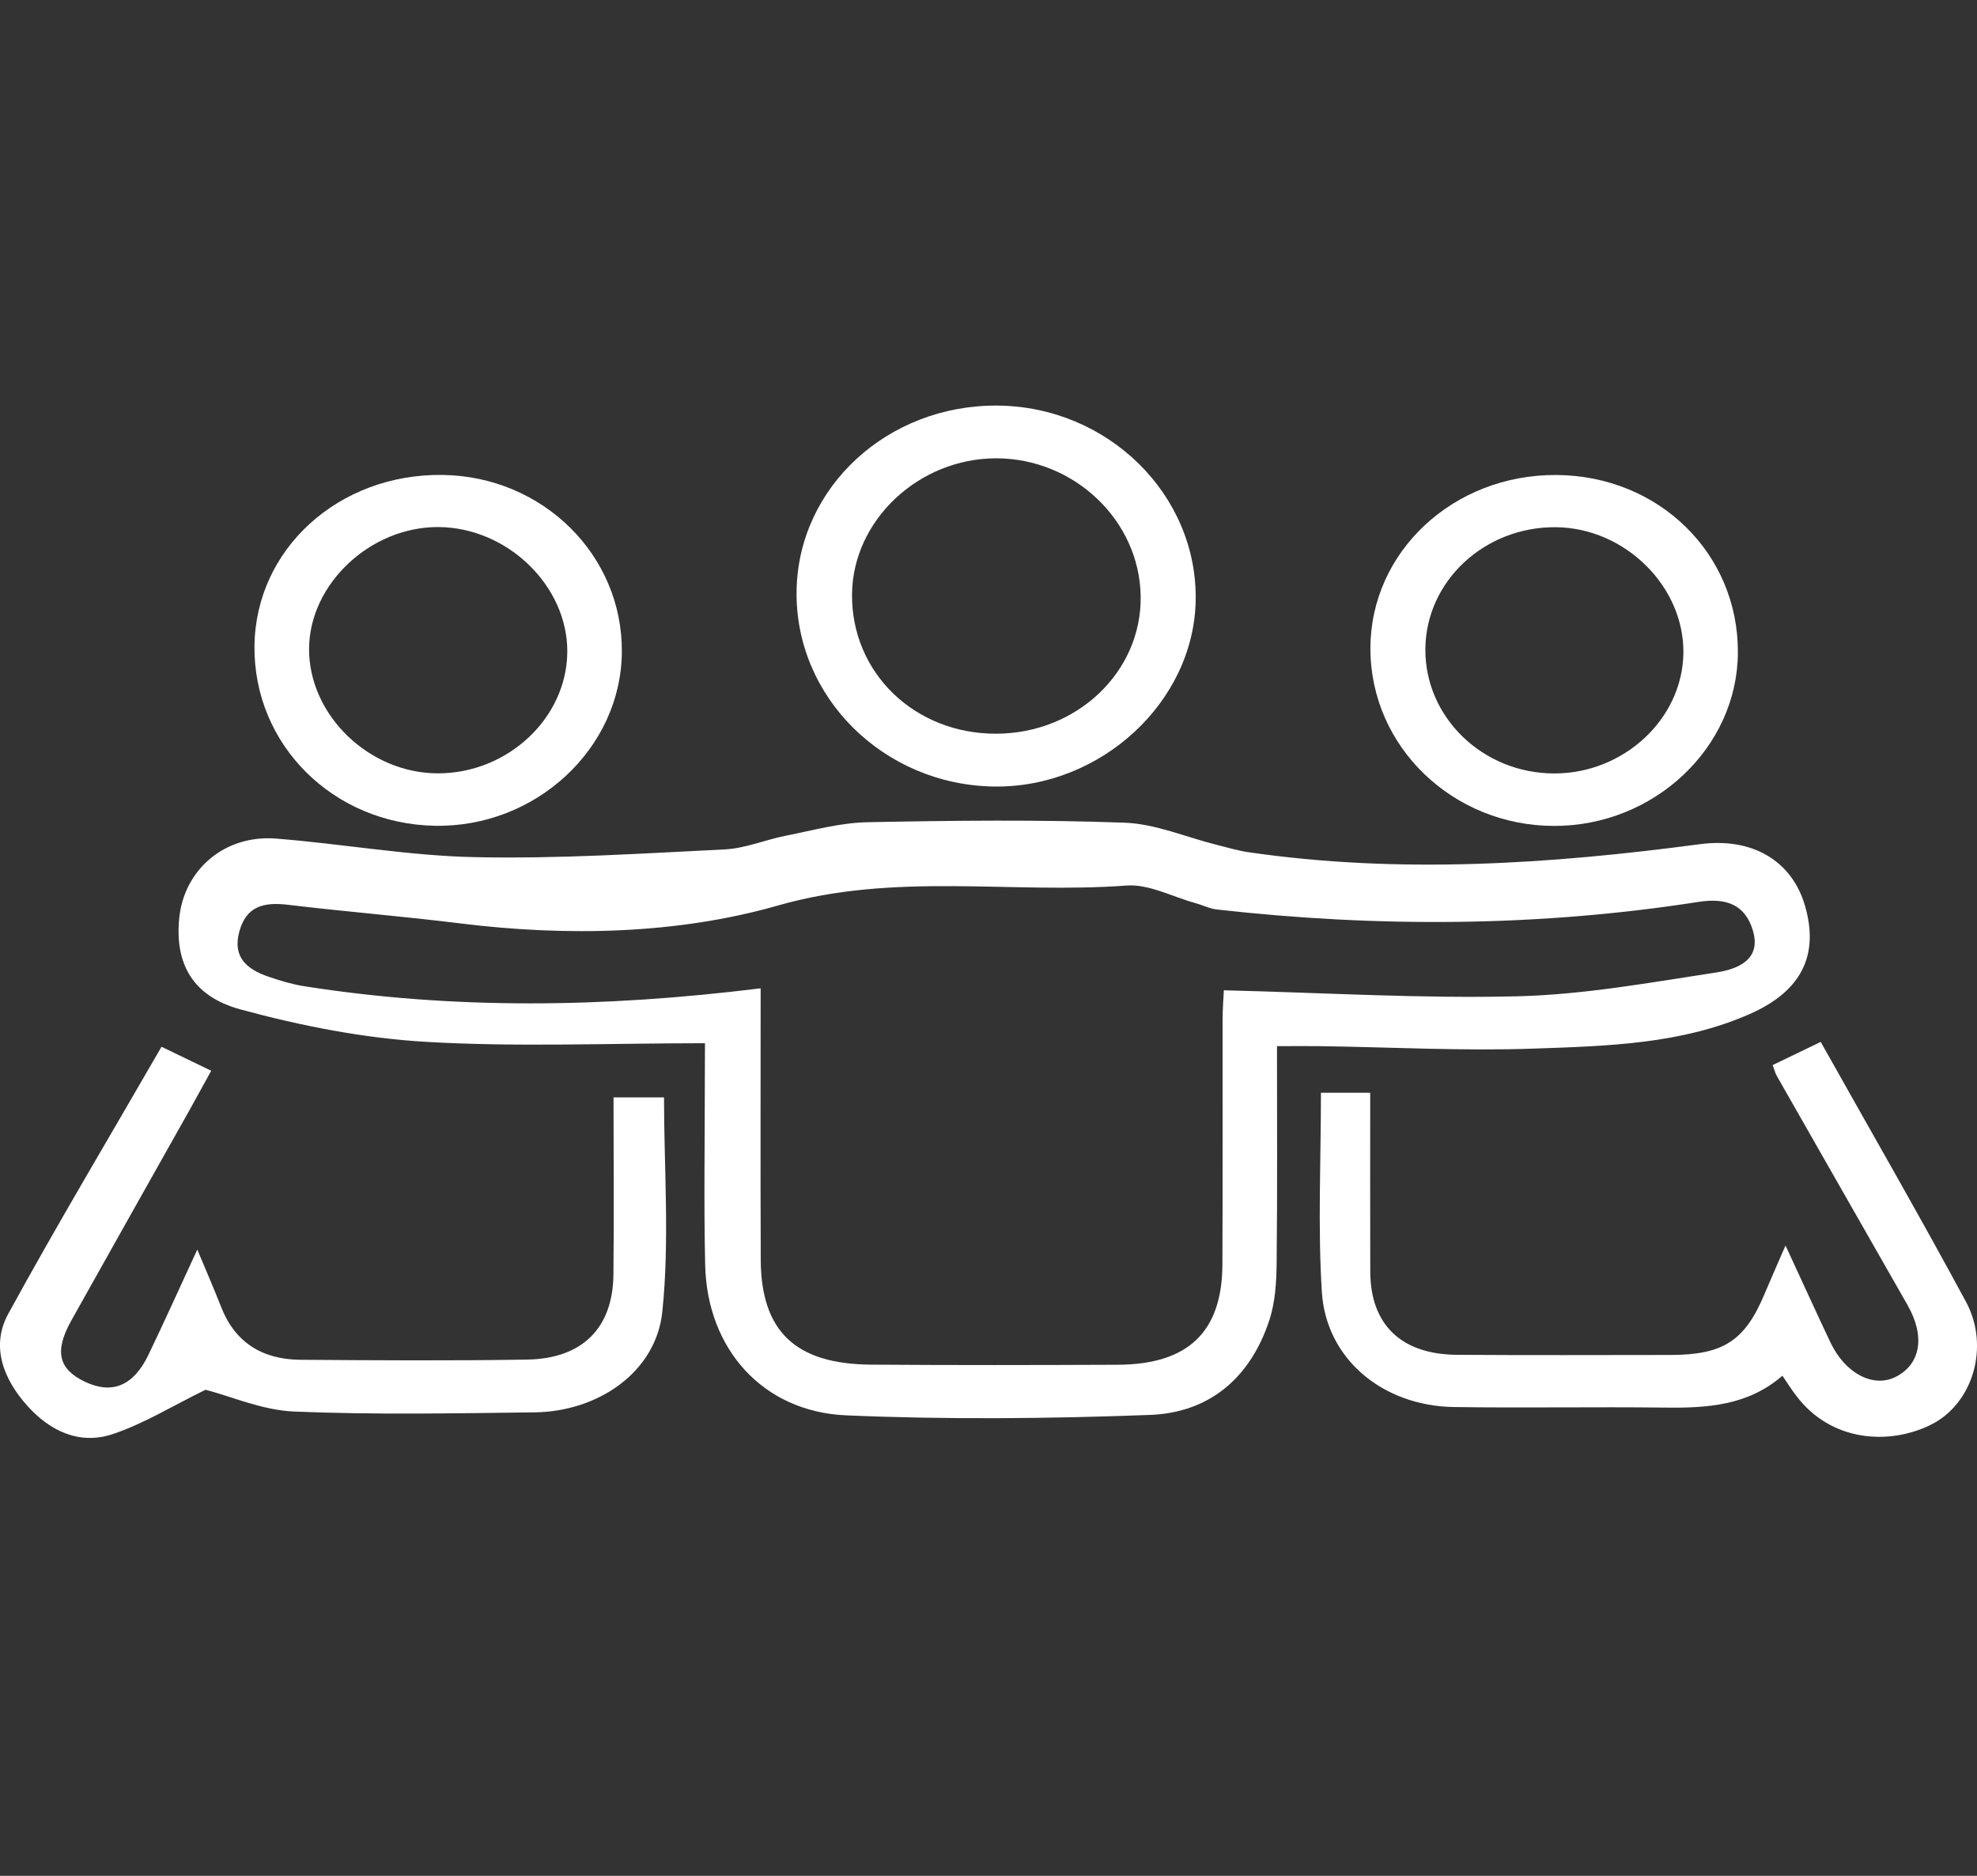 <svg width="39" height="37" viewBox="0 0 39 37" fill="none" xmlns="http://www.w3.org/2000/svg">
<rect x="0" y="0" width="39" height="37" fill="#333333" stroke="none"/>
<g clip-path="url(#clip0_560_2524)">
<path d="M13.907 20.577C11.998 20.577 10.194 20.655 8.404 20.55C7.173 20.478 5.933 20.234 4.743 19.91C3.786 19.649 3.453 18.994 3.534 18.126C3.623 17.157 4.431 16.459 5.448 16.541C6.758 16.644 8.063 16.881 9.373 16.907C11.014 16.942 12.659 16.835 14.299 16.754C14.704 16.734 15.098 16.563 15.502 16.484C16.035 16.378 16.572 16.229 17.11 16.218C18.8 16.184 20.492 16.166 22.18 16.227C22.79 16.248 23.39 16.511 23.995 16.662C24.203 16.714 24.409 16.776 24.619 16.808C27.601 17.243 30.57 17.045 33.535 16.651C34.575 16.513 35.352 16.983 35.608 17.869C35.891 18.848 35.53 19.556 34.515 20.002C33.163 20.597 31.703 20.633 30.262 20.683C28.86 20.733 27.455 20.655 26.051 20.635C25.792 20.631 25.534 20.635 25.191 20.635C25.191 22.08 25.2 23.497 25.184 24.916C25.18 25.289 25.157 25.677 25.044 26.029C24.685 27.131 23.9 27.865 22.68 27.909C20.686 27.983 18.684 28.003 16.692 27.917C15.045 27.846 13.949 26.604 13.911 24.956C13.883 23.741 13.904 22.525 13.904 21.309C13.905 21.083 13.907 20.857 13.907 20.577ZM15.005 19.494C15.005 21.283 15 23.062 15.007 24.841C15.012 26.257 15.687 26.906 17.183 26.917C18.808 26.929 20.431 26.926 22.056 26.919C23.437 26.912 24.108 26.271 24.114 24.946C24.122 23.333 24.116 21.719 24.118 20.105C24.118 19.887 24.137 19.67 24.143 19.533C26.134 19.581 28.042 19.699 29.946 19.651C31.251 19.618 32.553 19.38 33.847 19.183C34.269 19.118 34.754 18.938 34.578 18.352C34.428 17.849 34.06 17.703 33.51 17.789C30.349 18.283 27.177 18.296 24.002 17.939C23.858 17.922 23.72 17.851 23.578 17.812C23.125 17.688 22.663 17.434 22.222 17.467C19.939 17.637 17.668 17.197 15.345 17.861C13.371 18.426 11.192 18.476 9.074 18.213C7.944 18.073 6.808 17.982 5.677 17.846C5.198 17.789 4.858 17.878 4.722 18.371C4.583 18.875 4.864 19.119 5.303 19.267C5.529 19.343 5.761 19.415 5.997 19.452C8.963 19.919 11.931 19.875 15.005 19.494Z" fill="white"/>
<path d="M4.055 27.412C3.404 27.73 2.842 28.08 2.227 28.286C1.56 28.51 0.975 28.218 0.533 27.722C0.061 27.193 -0.183 26.549 0.162 25.916C1.123 24.159 2.155 22.435 3.186 20.647C3.523 20.809 3.809 20.947 4.167 21.12C4.014 21.398 3.876 21.649 3.737 21.899C2.96 23.282 2.18 24.663 1.406 26.048C1.068 26.654 1.154 27.007 1.677 27.255C2.21 27.508 2.632 27.337 2.927 26.726C3.245 26.064 3.546 25.395 3.892 24.647C4.076 25.087 4.226 25.431 4.363 25.781C4.632 26.471 5.165 26.814 5.921 26.821C7.414 26.832 8.908 26.842 10.4 26.817C11.491 26.799 12.09 26.192 12.101 25.142C12.113 23.991 12.103 22.84 12.103 21.646C12.467 21.646 12.784 21.646 13.099 21.646C13.099 23.053 13.211 24.477 13.065 25.877C12.94 27.061 11.806 27.843 10.545 27.858C8.965 27.877 7.381 27.908 5.804 27.842C5.176 27.817 4.558 27.542 4.055 27.412Z" fill="white"/>
<path d="M35.161 27.135C34.485 27.726 33.671 27.776 32.829 27.764C31.446 27.747 30.062 27.774 28.679 27.753C27.276 27.731 26.159 26.804 26.076 25.483C25.995 24.192 26.058 22.894 26.058 21.554C26.384 21.554 26.674 21.554 27.03 21.554C27.03 22.747 27.027 23.916 27.031 25.084C27.035 26.128 27.641 26.715 28.741 26.723C30.146 26.733 31.552 26.727 32.957 26.726C33.993 26.724 34.418 26.448 34.803 25.536C34.923 25.251 35.048 24.968 35.223 24.567C35.553 25.28 35.826 25.883 36.11 26.481C36.398 27.087 36.948 27.377 37.386 27.163C37.888 26.916 37.985 26.364 37.63 25.742C36.771 24.235 35.909 22.73 35.05 21.221C35.019 21.167 35.005 21.105 34.969 21.008C35.276 20.86 35.581 20.713 35.917 20.551C36.89 22.285 37.863 23.971 38.785 25.682C39.257 26.56 38.922 27.693 38.085 28.105C37.263 28.509 36.125 28.439 35.441 27.539C35.351 27.425 35.273 27.3 35.161 27.135Z" fill="white"/>
<path d="M19.673 8C21.854 8.015 23.626 9.756 23.587 11.847C23.55 13.847 21.715 15.541 19.614 15.514C17.434 15.486 15.68 13.748 15.714 11.652C15.746 9.61 17.507 7.985 19.673 8ZM19.646 9.04C18.122 9.043 16.828 10.26 16.808 11.709C16.787 13.264 18.039 14.479 19.657 14.472C21.247 14.466 22.522 13.252 22.502 11.763C22.482 10.268 21.192 9.038 19.646 9.04Z" fill="white"/>
<path d="M5.02 12.742C5.041 10.829 6.682 9.339 8.732 9.368C10.709 9.396 12.282 10.949 12.267 12.86C12.254 14.762 10.571 16.326 8.577 16.288C6.568 16.25 4.999 14.686 5.02 12.742ZM8.644 10.396C7.304 10.391 6.105 11.52 6.097 12.793C6.089 14.105 7.284 15.259 8.649 15.254C10.023 15.249 11.179 14.161 11.191 12.864C11.202 11.557 10.009 10.402 8.644 10.396Z" fill="white"/>
<path d="M30.703 9.369C32.724 9.382 34.294 10.919 34.283 12.874C34.273 14.748 32.629 16.296 30.653 16.291C28.652 16.286 27.034 14.723 27.034 12.793C27.033 10.883 28.67 9.357 30.703 9.369ZM30.695 10.399C29.284 10.385 28.126 11.466 28.118 12.805C28.11 14.15 29.249 15.251 30.653 15.256C32.028 15.261 33.187 14.185 33.208 12.888C33.229 11.572 32.059 10.413 30.695 10.399Z" fill="white"/>
</g>
<defs>
<clipPath id="clip0_560_2524">
<rect width="39" height="37" fill="white"/>
</clipPath>
</defs>
</svg>
